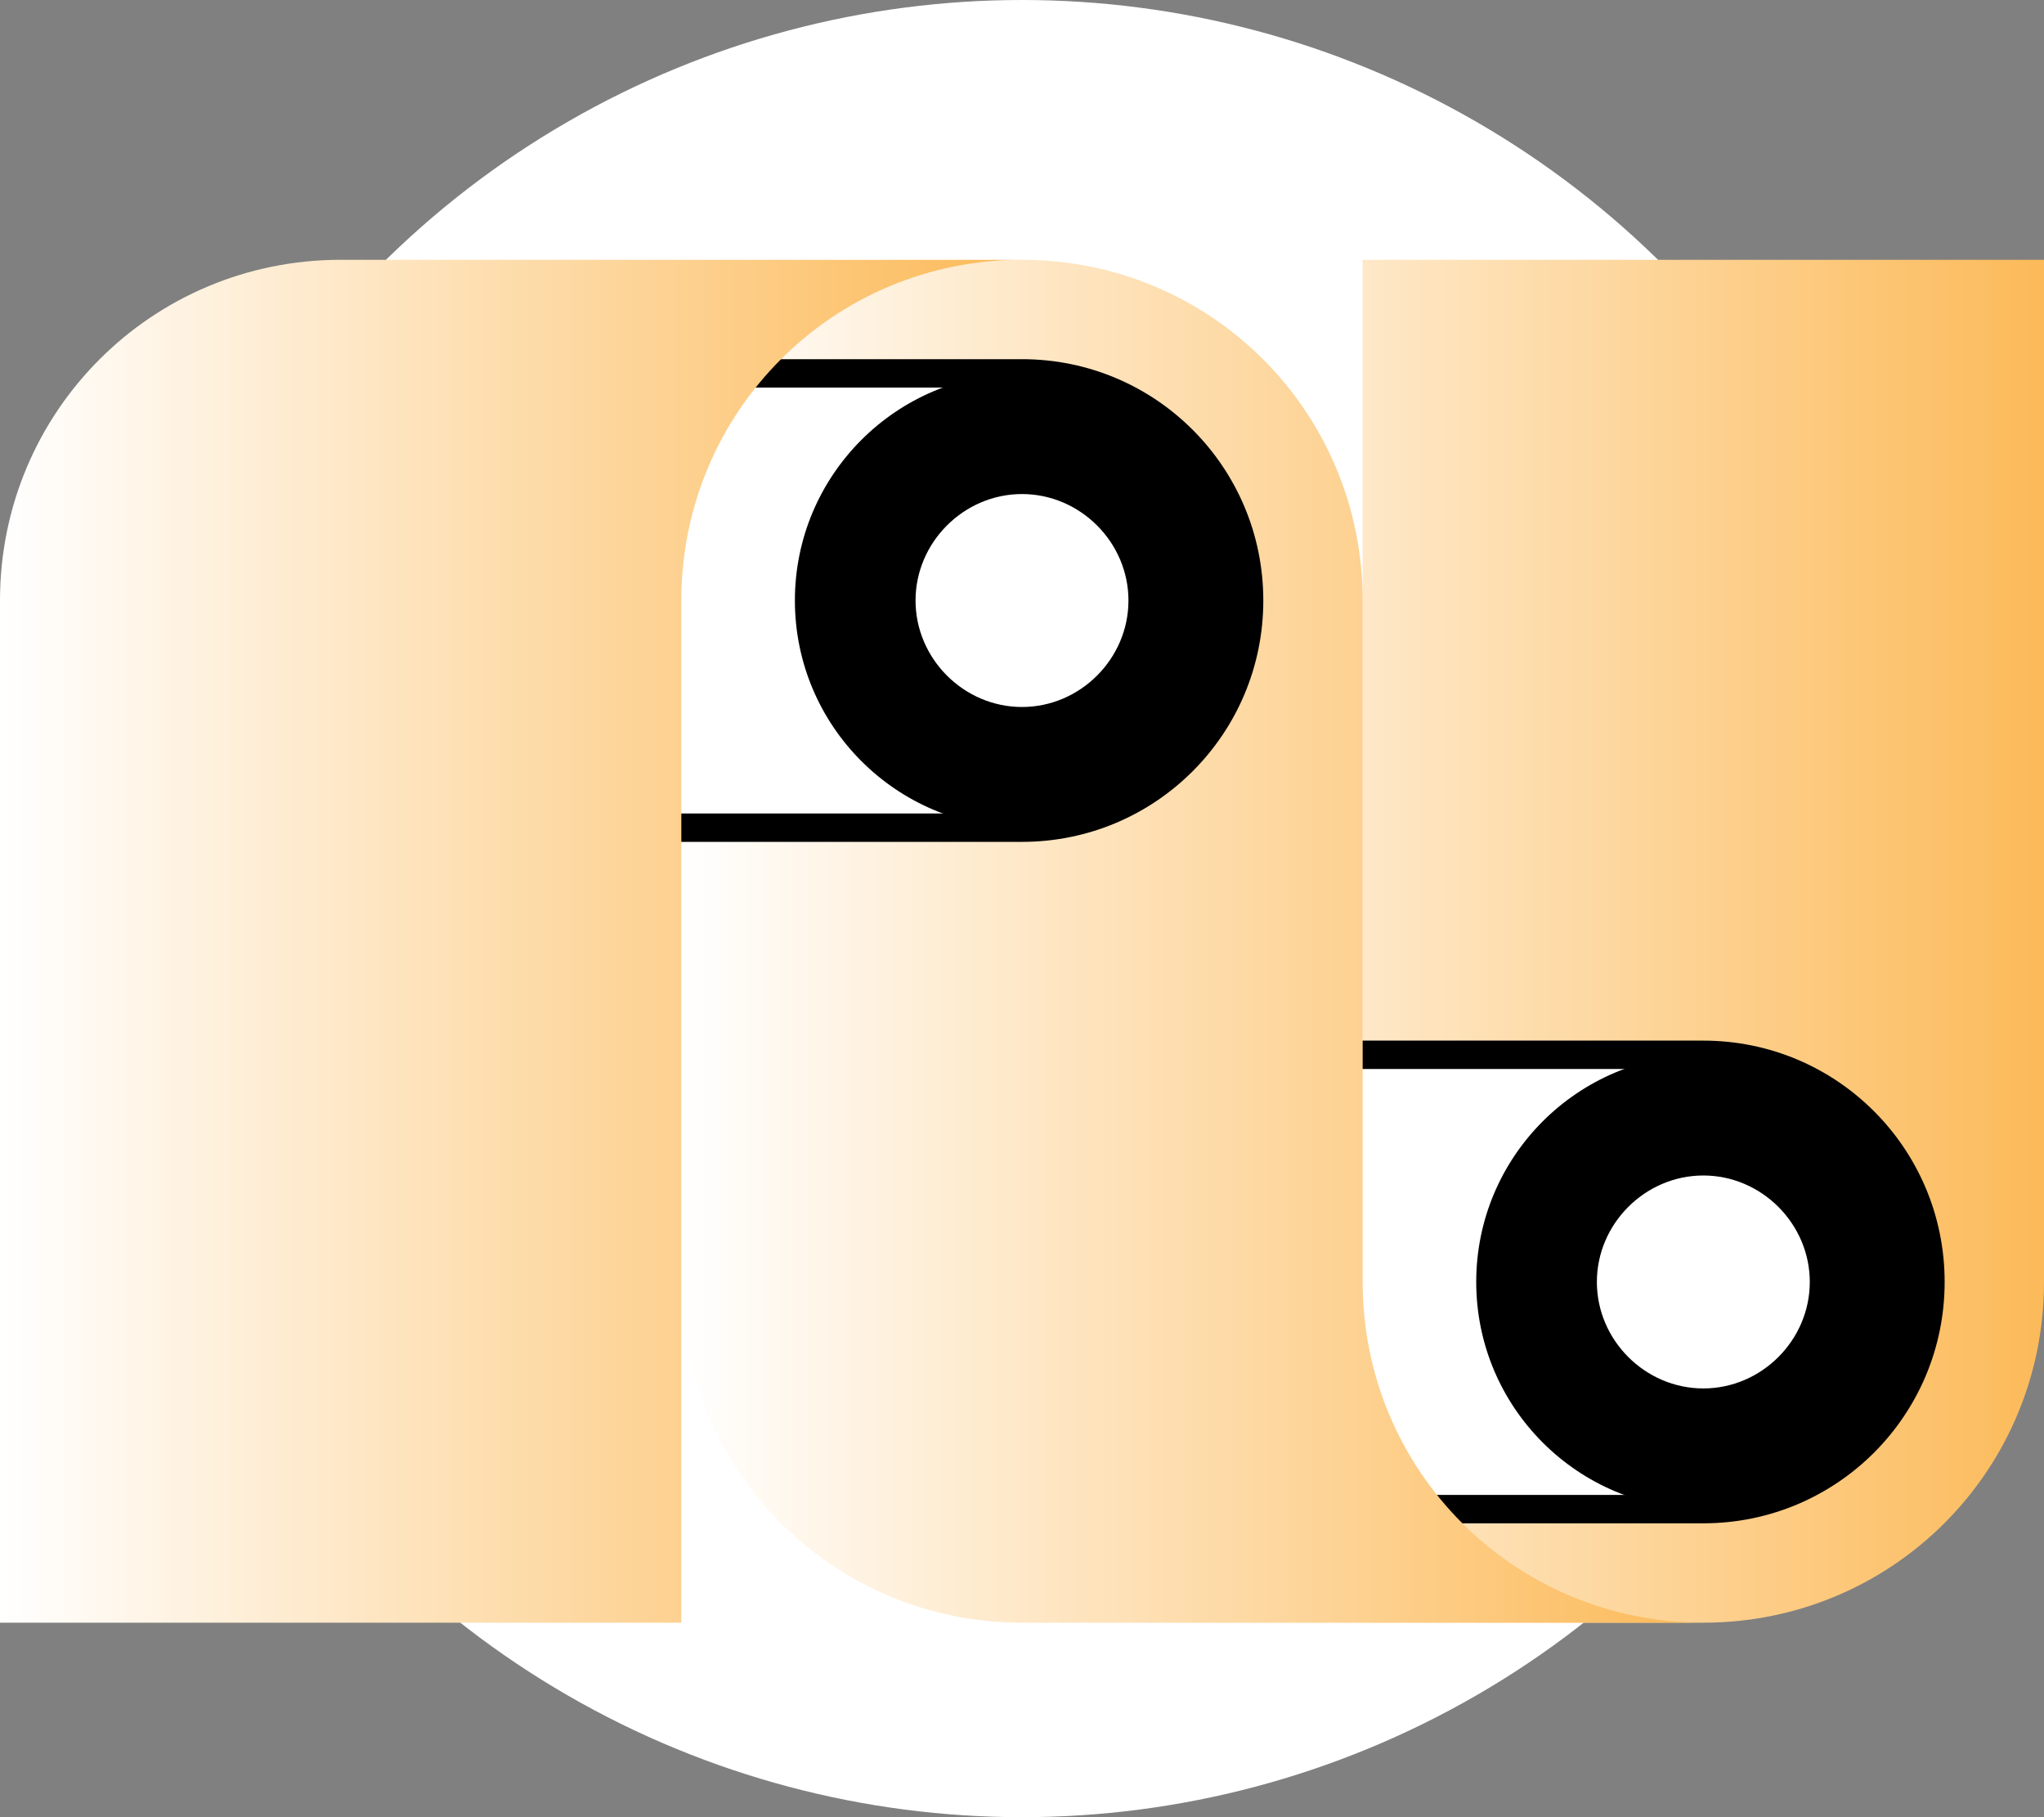 <?xml version="1.0" encoding="utf-8"?>
<!-- Generator: Adobe Illustrator 18.0.0, SVG Export Plug-In . SVG Version: 6.00 Build 0)  -->
<!DOCTYPE svg PUBLIC "-//W3C//DTD SVG 1.1//EN" "http://www.w3.org/Graphics/SVG/1.1/DTD/svg11.dtd">
<svg version="1.1" id="Слой_1" xmlns="http://www.w3.org/2000/svg" xmlns:xlink="http://www.w3.org/1999/xlink" x="0px" y="0px"
	 viewBox="0 0 144 128" enable-background="new 0 0 144 128" xml:space="preserve">
<rect x="0" y="0" width="144" height="128" fill="#808080" stroke="none"/>
<g>
	<circle fill="#FFFFFF" cx="72" cy="64" r="64"/>
	<g>
		
			<linearGradient id="SVGID_1_" gradientUnits="userSpaceOnUse" x1="-2094.946" y1="1261.486" x2="-2166.946" y2="1261.486" gradientTransform="matrix(-1 0 0 -1 -2022.946 1327.783)">
			<stop  offset="0" style="stop-color:#FFFFFF"/>
			<stop  offset="1" style="stop-color:#FCBA59"/>
		</linearGradient>
		<path fill="url(#SVGID_1_)" d="M120,114.3c13.3,0,24-10.7,24-24v-72H96v72c0,13.3-10.7,24-24,24H120z"/>
		<g>
			<path fill="#FFFFFF" d="M72,106.3h48c8.8,0,16-7.2,16-16v0c0-8.8-7.2-16-16-16H72c-8.8,0-16,7.2-16,16v0
				C56,99.1,63.2,106.3,72,106.3z"/>
			<path d="M120,107.3H72c-9.4,0-17-7.6-17-17s7.6-17,17-17h48c9.4,0,17,7.6,17,17S129.4,107.3,120,107.3z M72,75.3
				c-8.3,0-15,6.7-15,15s6.7,15,15,15h48c8.3,0,15-6.7,15-15s-6.7-15-15-15H72z"/>
		</g>
		
			<linearGradient id="SVGID_2_" gradientUnits="userSpaceOnUse" x1="48" y1="1117.486" x2="120" y2="1117.486" gradientTransform="matrix(1 0 0 -1 0 1183.783)">
			<stop  offset="0" style="stop-color:#FFFFFF"/>
			<stop  offset="1" style="stop-color:#FCBA59"/>
		</linearGradient>
		<path fill="url(#SVGID_2_)" d="M72,114.3c-13.3,0-24-10.7-24-24v-48c0-13.3,10.7-24,24-24h0c13.3,0,24,10.7,24,24v48
			c0,13.3,10.7,24,24,24H72z"/>
		<g>
			<path fill="#FFFFFF" d="M24,58.3h48c8.8,0,16-7.2,16-16v0c0-8.8-7.2-16-16-16H24c-8.8,0-16,7.2-16,16v0C8,51.1,15.2,58.3,24,58.3
				z"/>
			<path d="M72,59.3H24c-9.4,0-17-7.6-17-17s7.6-17,17-17h48c9.4,0,17,7.6,17,17S81.4,59.3,72,59.3z M24,27.3c-8.3,0-15,6.7-15,15
				s6.7,15,15,15h48c8.3,0,15-6.7,15-15s-6.7-15-15-15H24z"/>
		</g>
		<linearGradient id="SVGID_3_" gradientUnits="userSpaceOnUse" x1="-1.987155e-05" y1="66.297" x2="72" y2="66.297">
			<stop  offset="0" style="stop-color:#FFFFFF"/>
			<stop  offset="1" style="stop-color:#FCBA59"/>
		</linearGradient>
		<path fill="url(#SVGID_3_)" d="M24,18.3c-13.3,0-24,10.7-24,24v72h48v-72c0-13.3,10.7-24,24-24H24z"/>
		<circle cx="72" cy="42.3" r="16"/>
		<circle cx="120" cy="90.3" r="16"/>
		<g>
			<path fill="#FFFFFF" d="M72,50.3L72,50.3c-4.4,0-8-3.6-8-8v0c0-4.4,3.6-8,8-8h0c4.4,0,8,3.6,8,8v0C80,46.7,76.4,50.3,72,50.3z"/>
			<path d="M72,50.8c-4.7,0-8.5-3.8-8.5-8.5s3.8-8.5,8.5-8.5s8.5,3.8,8.5,8.5S76.7,50.8,72,50.8z M72,34.8c-4.1,0-7.5,3.4-7.5,7.5
				s3.4,7.5,7.5,7.5s7.5-3.4,7.5-7.5S76.1,34.8,72,34.8z"/>
		</g>
		<g>
			<path fill="#FFFFFF" d="M120,98.3L120,98.3c-4.4,0-8-3.6-8-8v0c0-4.4,3.6-8,8-8h0c4.4,0,8,3.6,8,8v0
				C128,94.7,124.4,98.3,120,98.3z"/>
			<path d="M120,98.8c-4.7,0-8.5-3.8-8.5-8.5s3.8-8.5,8.5-8.5s8.5,3.8,8.5,8.5S124.7,98.8,120,98.8z M120,82.8
				c-4.1,0-7.5,3.4-7.5,7.5s3.4,7.5,7.5,7.5s7.5-3.4,7.5-7.5S124.1,82.8,120,82.8z"/>
		</g>
	</g>
</g>
</svg>
